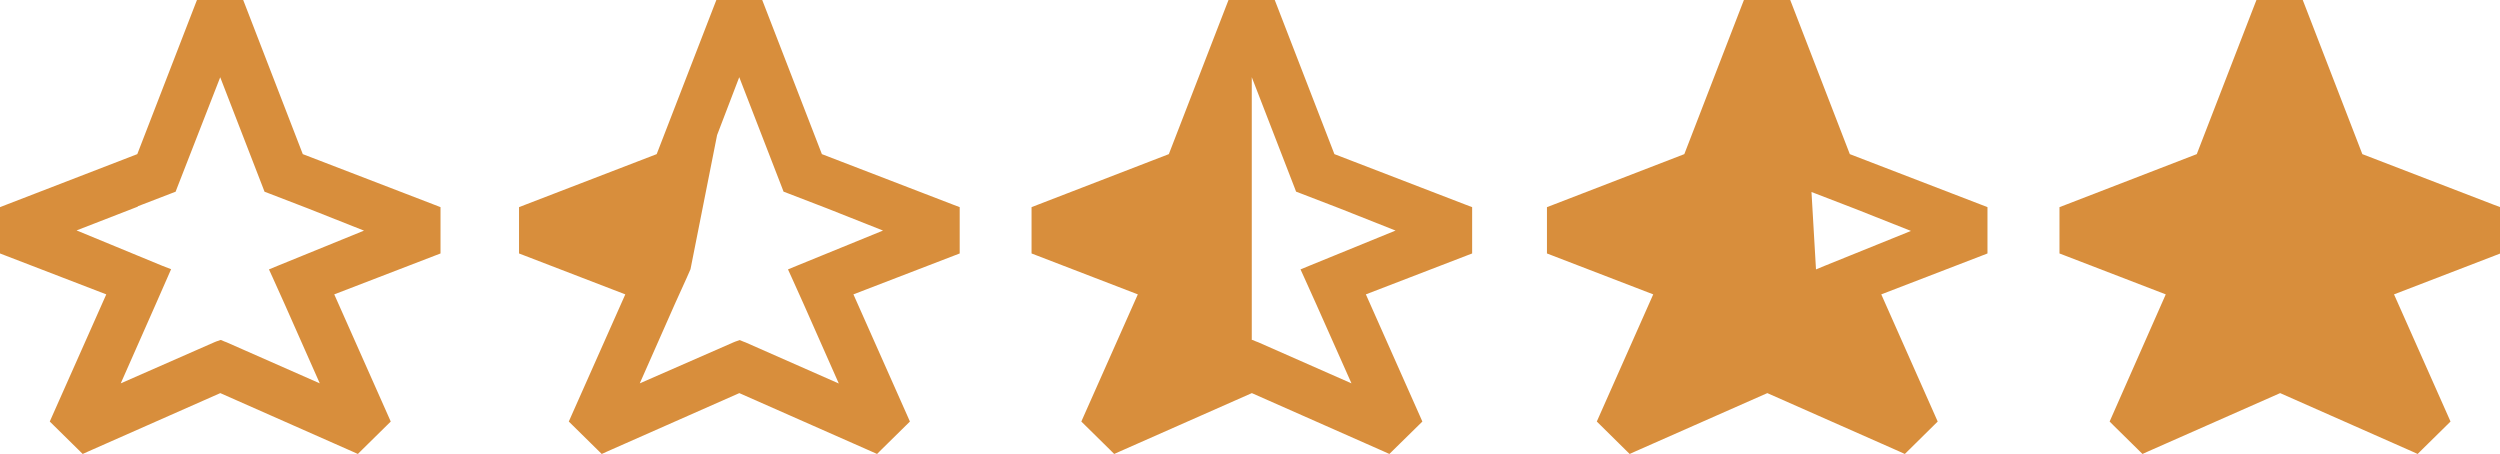 <svg xmlns="http://www.w3.org/2000/svg" viewBox="0 0 338.52 61.47"><defs><style>.cls-1{fill:#d88e3c;}</style></defs><g id="Layer_3" data-name="Layer 3"><path class="cls-1" d="M58.88,27.75,41,20.87,33.23.77,32.93,0H26.67l-.3.77-7.78,20.1L.77,27.75l-.77.3v6.27l.78.3,13.61,5.24L7.08,56.31l-.34.77.6.59,3.27,3.22.59.58.75-.34,17.88-7.9,17.87,7.9.76.34.58-.58,3.27-3.22.6-.59-.34-.77L45.26,39.86l13.61-5.24.78-.3V28.05ZM45.67,54.28l-15.5-6.83-.25-.1.25.1,15.5,6.83ZM37.58,36l-1.16.48.52,1.14,1.63,3.62L43.3,51.91,30.66,46.34h0l-.27-.1-.5-.21-.59.2h0l-.27.11L16.35,51.91l4.73-10.7,1.59-3.62.5-1.14L22,36,10.37,31.2l7.52-2.92.77-.3v-.05l4.62-1.78.5-.19.19-.5,5.85-15,5.81,15,.19.5.5.19,5.4,2.08,7.57,3ZM29.92,52l-.09,0-.1,0L11.46,60,29.73,52l.1,0,.09,0L48.19,60Z"/><path class="cls-1" d="M129.16,27.75l-17.87-6.88L103.51.77l-.3-.77H97l-.3.77-7.78,20.1L71.05,27.75l-.77.3v6.27l.78.3,13.61,5.24L77.36,56.31l-.34.77.6.59,3.27,3.22.59.58.75-.34,17.88-7.9L118,61.13l.76.34.58-.58,3.27-3.22.6-.59-.34-.77-7.31-16.45,13.61-5.24.78-.3V28.05ZM100.1,10.45l5.81,15,.19.5.5.19,5.4,2.08,7.57,3L107.86,36l-1.16.48.52,1.14,1.63,3.62,4.73,10.69-12.64-5.57h0l-.27-.1-.5-.21-.59.2h0l-.27.11L86.63,51.91l4.73-10.7L93,37.59l.5-1.14,3.6-18.16ZM100.2,52l-.09-.05L100,52,81.74,60,100,52l.1,0,.09,0L118.47,60Zm28.52-18.47-14.8,5.69,7.82,17.63-7.82-17.63,14.8-5.69v-4.6l-18.37-7.08,18.37,7.08Z"/><path class="cls-1" d="M198.55,27.75l-17.86-6.88L172.91.77l-.3-.77h-6.26l-.3.77-7.78,20.1-17.82,6.88-.77.3v6.27l.78.3,13.61,5.24-7.31,16.45-.34.77.6.59,3.27,3.22.58.58.76-.34,17.88-7.9,17.87,7.9.75.34.59-.58L192,57.67l.6-.59-.34-.77-7.31-16.45,13.61-5.24.78-.3V28.05ZM167.18,1.21l-8,20.54h0Zm-8.06,20.63h0l-18.23,7.05Zm-3.8,28.68h0l-1.66,3.76ZM187.87,60,169.6,52l-.1-.05-.09.05L151.14,60,169.41,52l.09,0,.1,0ZM177.26,36l-1.16.48.52,1.14,1.63,3.62L183,51.91l-12.64-5.57h0l-.27-.1-.5-.21-.09,0,0,0V10.45l5.81,15,.19.5.5.19,5.4,2.08,7.57,3Z"/><path class="cls-1" d="M268.35,27.75l-17.87-6.88L242.71.77l-.3-.77h-6.27l-.3.77-7.77,20.1-17.82,6.88-.78.3v6.27l.78.3,13.61,5.24-7.3,16.45-.34.77.6.59,3.26,3.22.59.58.75-.34,17.89-7.9,17.87,7.9.75.34.59-.58,3.26-3.22.6-.59-.34-.77-7.3-16.45,13.61-5.24.77-.3V28.05ZM220.93,60l17.92-7.91h0Zm18.94-7.86h0L257.67,60ZM247.06,36l-1.16.48L245.29,26l.5.19,5.4,2.08,7.57,3Z"/><path class="cls-1" d="M337.75,27.75l-17.87-6.88L312.11.77l-.3-.77h-6.27l-.3.77-7.78,20.1-17.81,6.88-.78.3v6.27l.78.3,13.61,5.24L286,56.31l-.34.77.59.59,3.27,3.22.59.58.75-.34,17.89-7.9,17.87,7.9.75.34.58-.58,3.27-3.22.6-.59-.34-.77-7.31-16.45,13.62-5.24.77-.3V28.05ZM308.8,52l-.1,0-.1,0L290.33,60,308.6,52l.1,0,.1,0L327.06,60Z"/></g></svg>